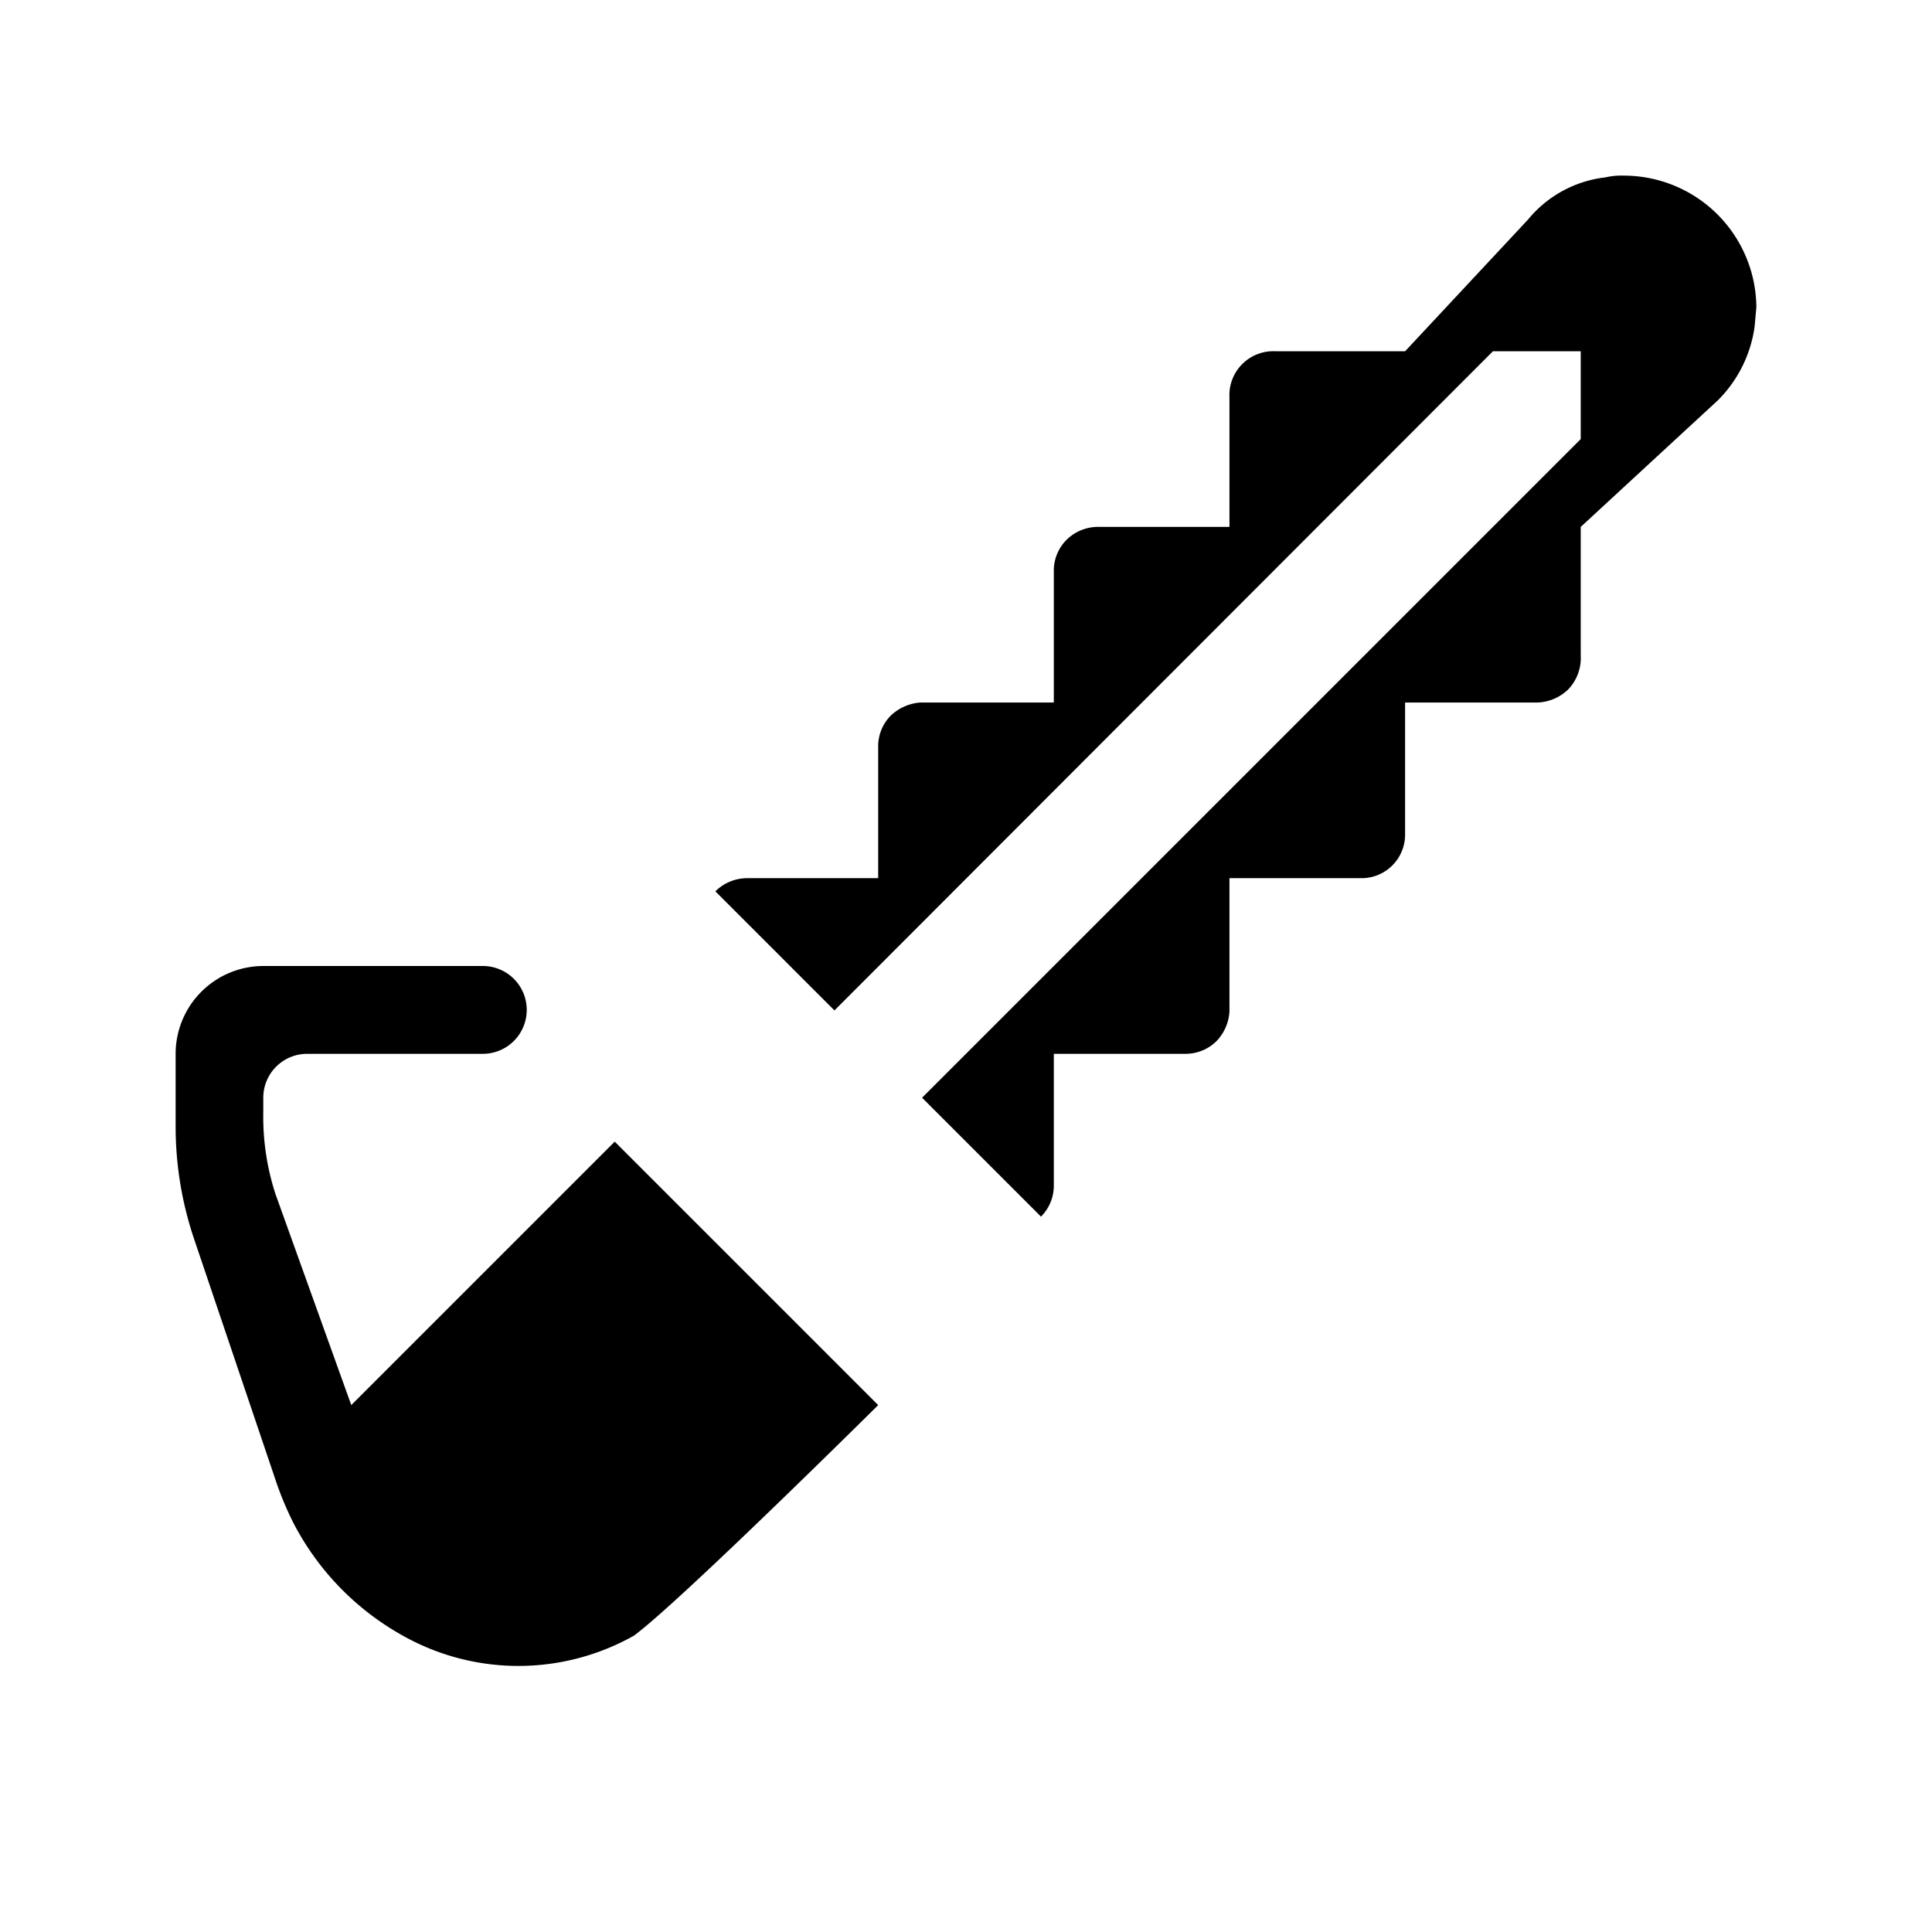 <svg xmlns="http://www.w3.org/2000/svg" width="1em" height="1em" viewBox="0 0 11 11"><path d="M9.25 1a.409.409 0 0 0-.11.01a.668.668 0 0 0-.44.24L8 2h-.737A.25.25 0 0 0 7 2.236a.243.243 0 0 0 0 .025V3h-.737a.256.256 0 0 0-.19.073a.248.248 0 0 0-.073.179V4h-.763a.275.275 0 0 0-.164.073a.248.248 0 0 0-.073.179V5h-.751a.257.257 0 0 0-.176.075l.178.178l.5.5L8.5 2H9v.5L5.25 6.25l.5.5l.177.177A.249.249 0 0 0 6 6.749V6h.751a.25.25 0 0 0 .176-.073A.266.266 0 0 0 7 5.759V5h.748A.248.248 0 0 0 8 4.756V4h.751a.267.267 0 0 0 .176-.073A.258.258 0 0 0 9 3.733V3l.78-.72a.734.734 0 0 0 .21-.42l.01-.11A.755.755 0 0 0 9.25 1zM2 8l-.431-1.2a1.422 1.422 0 0 1-.07-.465V6.25a.25.25 0 0 1 .25-.25h1a.25.25 0 0 0 0-.5H1.5A.5.5 0 0 0 1 6v.415a2 2 0 0 0 .106.642L1.57 8.43a1.841 1.841 0 0 0 .1.24a1.551 1.551 0 0 0 .624.643a1.342 1.342 0 0 0 1.315 0C3.869 9.122 5 8 5 8L3.5 6.5z" fill="currentColor"/></svg>